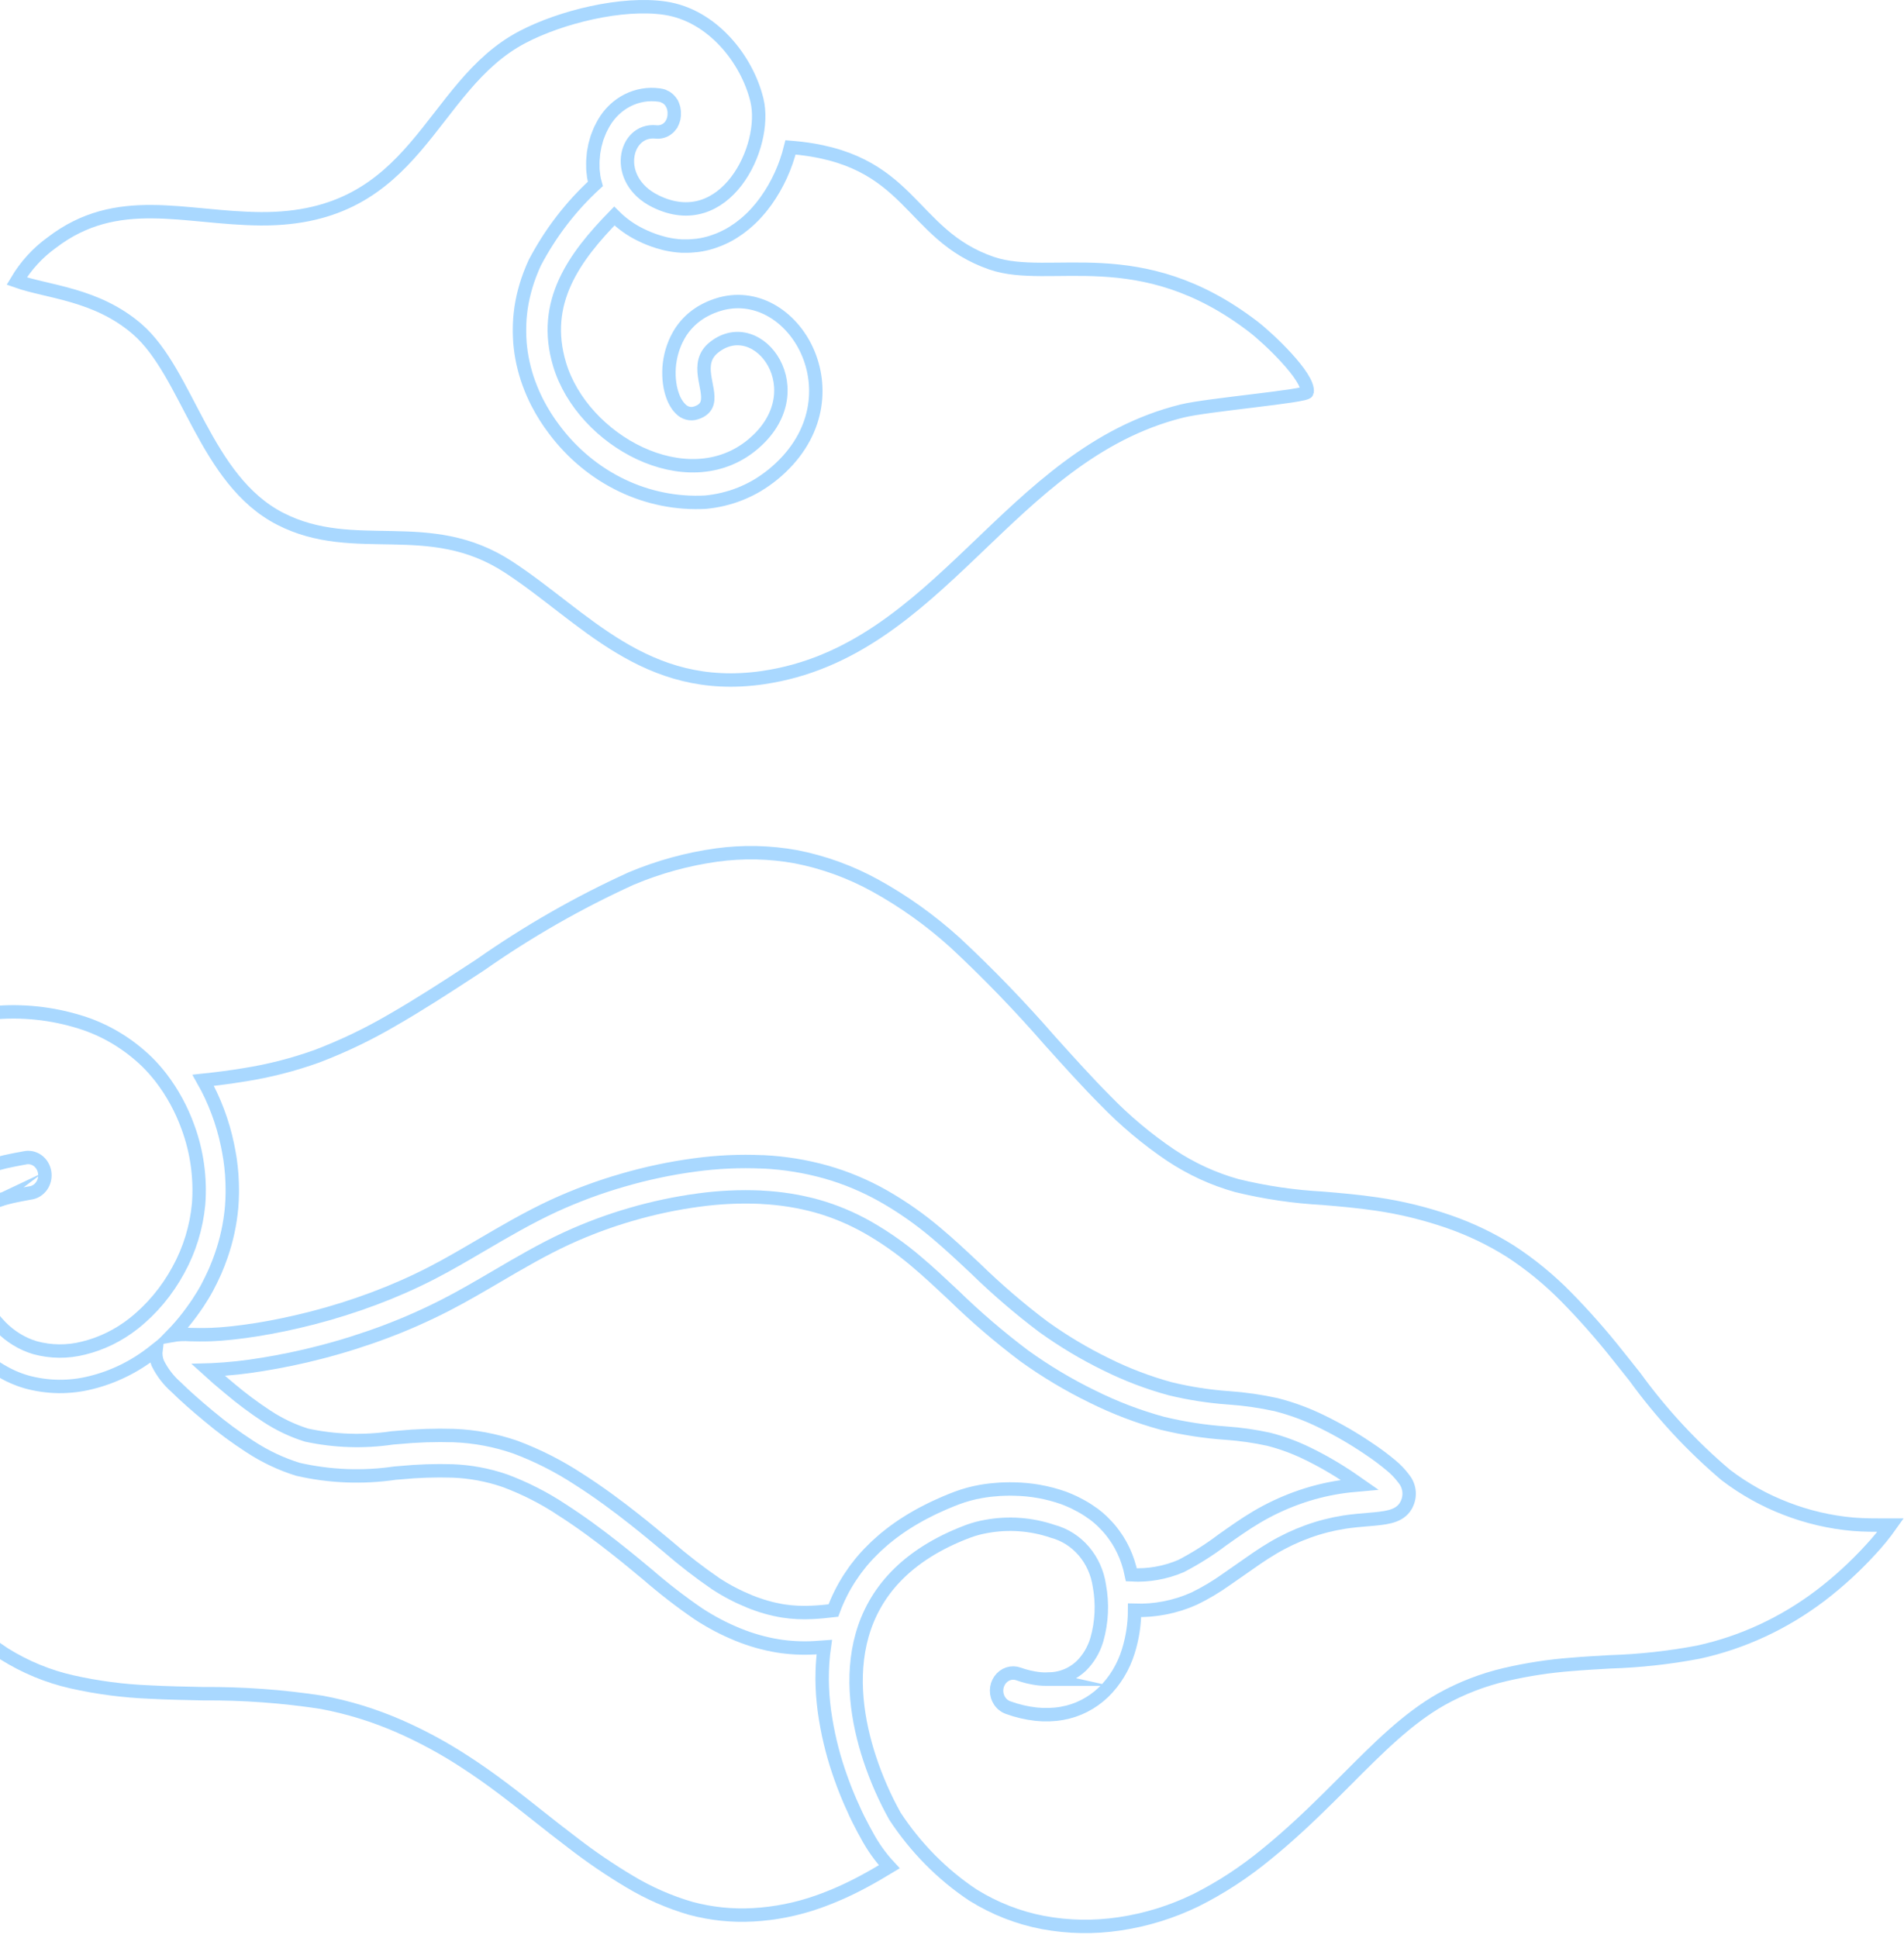 <svg width="284" height="289" viewBox="0 0 284 289" fill="none" xmlns="http://www.w3.org/2000/svg">
<g opacity="0.4">
<path d="M128.408 272.025C128.147 271.519 127.874 270.994 127.619 270.441C127.601 270.402 127.583 270.361 127.566 270.32C127.314 269.79 127.065 269.234 126.819 268.666C126.766 268.544 126.716 268.427 126.664 268.304C126.412 267.711 126.163 267.1 125.921 266.47C125.873 266.345 125.828 266.217 125.779 266.091C125.53 265.425 125.284 264.748 125.051 264.047C124.106 261.226 123.419 258.317 122.998 255.355C122.978 255.216 122.958 255.076 122.942 254.938C122.855 254.249 122.781 253.554 122.728 252.853C122.728 252.755 122.717 252.663 122.71 252.564C122.667 251.915 122.641 251.264 122.632 250.612C122.632 250.501 122.632 250.389 122.632 250.278C122.632 249.58 122.652 248.886 122.691 248.191C122.691 248.047 122.711 247.9 122.722 247.754C122.774 247.04 122.841 246.322 122.945 245.612L121.42 245.719C119.638 245.815 117.85 245.726 116.083 245.452C114.032 245.117 112.019 244.55 110.081 243.759C108.039 242.93 106.073 241.9 104.21 240.683C101.558 238.868 99.003 236.895 96.559 234.772C95.162 233.611 93.668 232.367 91.757 230.862C89.344 228.954 86.598 226.915 83.751 225.099V225.088C81.092 223.344 78.266 221.91 75.32 220.809C72.778 219.935 70.135 219.444 67.466 219.348C64.905 219.273 62.343 219.358 59.793 219.607L58.916 219.677C54.096 220.384 49.197 220.192 44.44 219.107C41.917 218.323 39.506 217.183 37.269 215.714C35.159 214.348 33.127 212.847 31.187 211.219C29.273 209.639 27.534 208.1 26.237 206.816C25.123 205.841 24.203 204.639 23.531 203.281C23.273 202.658 23.18 201.972 23.264 201.297L22.839 201.633C20.067 203.815 16.903 205.363 13.545 206.184C10.364 206.981 7.049 206.938 3.889 206.056C1.159 205.244 -1.339 203.725 -3.382 201.632C-5.482 199.478 -7.097 196.846 -8.106 193.933C-9.032 191.272 -9.455 188.444 -9.351 185.607C-9.31 182.974 -8.591 180.404 -7.273 178.175C-5.993 176.255 -4.167 174.823 -2.064 174.094C-1.605 173.917 -1.144 173.761 -0.681 173.624C-0.518 173.576 -0.353 173.538 -0.187 173.494C0.113 173.413 0.416 173.327 0.718 173.257C0.919 173.211 1.122 173.169 1.322 173.128C1.596 173.071 1.868 173.01 2.142 172.956L2.873 172.819L3.646 172.676C3.977 172.595 4.321 172.587 4.655 172.652C4.989 172.717 5.307 172.853 5.59 173.055C5.872 173.255 6.114 173.515 6.298 173.82C6.483 174.124 6.607 174.464 6.663 174.822C6.72 175.178 6.708 175.544 6.627 175.895C6.546 176.246 6.398 176.577 6.193 176.866C5.988 177.154 5.73 177.395 5.434 177.574C5.138 177.751 4.812 177.863 4.474 177.902C4.081 177.972 3.688 178.044 3.298 178.119L2.903 178.197C2.636 178.249 2.369 178.302 2.111 178.358C1.955 178.392 1.804 178.428 1.651 178.463C1.421 178.517 1.193 178.574 0.973 178.633C0.821 178.673 0.674 178.717 0.526 178.759C0.432 178.787 0.332 178.811 0.239 178.841L0.311 178.831C0.079 178.906 -0.157 178.976 -0.37 179.057C-0.674 179.174 -0.971 179.312 -1.26 179.467C-1.351 179.514 -1.438 179.574 -1.52 179.626C-1.703 179.732 -1.881 179.849 -2.053 179.976C-2.085 179.999 -2.121 180.017 -2.151 180.041L-2.102 180.018C-2.517 180.329 -2.877 180.714 -3.168 181.155C-3.962 182.569 -4.383 184.184 -4.387 185.832C-4.463 187.962 -4.144 190.09 -3.448 192.089C-2.7 194.251 -1.503 196.204 0.054 197.803C1.502 199.298 3.275 200.386 5.214 200.97C7.595 201.619 10.089 201.638 12.478 201.027C15.168 200.368 17.703 199.125 19.923 197.377C22.643 195.226 24.919 192.504 26.61 189.377C28.267 186.378 29.295 183.032 29.624 179.571C29.924 175.669 29.383 171.747 28.043 168.104C27.079 165.419 25.714 162.915 24.003 160.693L23.805 160.443C23.233 159.723 22.622 159.04 21.976 158.395C19.117 155.613 15.696 153.567 11.978 152.417C7.751 151.099 3.333 150.629 -1.055 151.031C-8.232 151.974 -15.301 153.693 -22.151 156.164C-25.293 157.161 -28.401 158.149 -31.446 158.983C-36.257 160.345 -41.166 161.272 -46.123 161.753C-49.992 162.172 -53.899 161.963 -57.709 161.131C-60.905 160.26 -63.944 158.83 -66.7 156.897C-67.584 156.24 -68.545 155.71 -69.559 155.32L-69.666 155.308C-69.757 155.308 -69.889 155.46 -70.055 155.735C-70.564 156.756 -70.857 157.883 -70.911 159.038C-70.998 159.986 -71.022 160.94 -70.98 161.892C-70.797 165.501 -70.135 169.065 -69.011 172.476C-68.039 175.619 -66.597 178.572 -64.741 181.224C-61.057 186.276 -55.401 189.303 -49.465 192.481L-47.929 193.304C-44.421 195.143 -41.004 197.173 -37.689 199.382C-34.311 201.627 -31.209 204.312 -28.458 207.378C-24.939 211.716 -21.891 216.463 -19.372 221.529C-18.138 223.805 -16.882 226.108 -15.441 228.497C-13.12 232.419 -10.46 236.1 -7.497 239.494C-5.103 242.255 -2.37 244.655 0.628 246.635C3.754 248.587 7.154 249.992 10.697 250.795C14.525 251.658 18.414 252.168 22.323 252.321C24.822 252.456 27.573 252.511 30.328 252.57C36.235 252.528 42.137 252.957 47.984 253.852C51.956 254.595 55.84 255.794 59.57 257.427C62.964 258.917 66.241 260.693 69.37 262.738C73.374 265.327 76.823 268.06 80.36 270.862C81.893 272.077 83.452 273.31 85.425 274.805C88.15 276.91 90.991 278.842 93.928 280.592C96.794 282.313 99.85 283.65 103.024 284.574C106.044 285.385 109.162 285.714 112.274 285.545C115.589 285.368 118.867 284.715 122.018 283.603C124.333 282.781 126.589 281.778 128.767 280.602C130.05 279.917 131.346 279.169 132.648 278.378C131.314 276.945 130.168 275.33 129.237 273.573C128.965 273.089 128.687 272.572 128.408 272.025Z" stroke="#279EFF" stroke-width="2" stroke-miterlimit="10"/>
<path d="M178.404 283.356C182.128 281.485 185.647 279.185 188.901 276.498C192.188 273.844 195.323 270.872 198.221 268.008L200.903 265.337C205.69 260.535 209.93 256.283 214.957 253.416C217.978 251.732 221.197 250.487 224.527 249.712C227.781 248.954 231.083 248.447 234.406 248.196C236.216 248.04 238.175 247.931 240.135 247.817C244.55 247.682 248.951 247.201 253.301 246.378C259.858 244.953 266.065 242.082 271.521 237.949C274.225 235.888 276.753 233.572 279.071 231.033C280.122 229.903 281.102 228.699 282.001 227.43H280.881C279.573 227.43 278.05 227.43 276.402 227.299C272.977 226.999 269.607 226.214 266.378 224.961C263.197 223.741 260.186 222.061 257.435 219.969C252.368 215.687 247.808 210.766 243.854 205.314L241.214 202.003C238.821 198.984 236.277 196.103 233.594 193.377C231.06 190.802 228.275 188.525 225.287 186.581C222.41 184.774 219.356 183.307 216.181 182.204C212.654 180.975 209.029 180.085 205.351 179.55C202.627 179.143 199.947 178.914 197.322 178.691C192.996 178.46 188.695 177.826 184.472 176.795C181.003 175.825 177.692 174.304 174.649 172.284C171.122 169.909 167.833 167.154 164.836 164.062C162.241 161.456 159.458 158.373 156.558 155.15C152.109 150.037 147.413 145.178 142.487 140.591C138.808 137.257 134.783 134.382 130.492 132.023C126.773 129.985 122.791 128.545 118.675 127.751C114.78 127.05 110.808 126.967 106.889 127.503C102.535 128.108 98.264 129.281 94.177 130.995C86.33 134.561 78.797 138.867 71.668 143.862L70.192 144.829C66.26 147.4 62.422 149.873 58.665 152.034C55.004 154.189 51.185 156.022 47.246 157.518C43.734 158.776 40.124 159.699 36.459 160.275C34.351 160.624 32.312 160.881 30.306 161.094C31.996 164.078 33.22 167.336 33.93 170.739C34.054 171.328 34.164 171.917 34.257 172.51C34.28 172.652 34.307 172.793 34.327 172.935C34.429 173.654 34.507 174.373 34.563 175.093C34.576 175.264 34.581 175.435 34.592 175.604C34.627 176.173 34.643 176.743 34.647 177.31C34.647 177.512 34.647 177.715 34.647 177.915C34.636 178.631 34.609 179.343 34.547 180.048C34.326 182.501 33.806 184.913 33.001 187.222C32.736 187.992 32.446 188.738 32.126 189.486C32.085 189.584 32.037 189.675 31.993 189.781C31.651 190.54 31.281 191.298 30.893 192.029C30.475 192.801 30.015 193.545 29.54 194.27C29.393 194.495 29.237 194.711 29.084 194.932C28.738 195.43 28.384 195.918 28.016 196.391C27.269 197.361 26.469 198.281 25.62 199.15C26.524 198.99 27.442 198.945 28.356 199.015C29.211 199.034 30.276 199.06 31.38 199.015H31.479C31.736 199.007 32.023 198.984 32.297 198.966C32.523 198.953 32.734 198.945 32.971 198.927C33.302 198.903 33.656 198.865 34.003 198.831C34.227 198.811 34.439 198.794 34.67 198.769C35.063 198.727 35.478 198.672 35.892 198.619C36.099 198.593 36.294 198.574 36.507 198.543C37.137 198.458 37.792 198.354 38.464 198.254C40.955 197.85 43.702 197.281 46.566 196.547C49.697 195.742 52.788 194.768 55.826 193.628C58.736 192.539 61.586 191.281 64.365 189.857C66.819 188.595 69.273 187.156 71.75 185.703C75.23 183.665 78.757 181.595 82.571 179.825C85.921 178.288 89.37 177.006 92.891 175.993C96.418 174.965 100.009 174.205 103.638 173.719C106.968 173.265 110.327 173.112 113.68 173.259H113.898C117.045 173.415 120.166 173.924 123.212 174.776C126.188 175.622 129.065 176.827 131.786 178.366C134.576 179.955 137.226 181.812 139.702 183.914C141.581 185.487 143.499 187.284 145.481 189.143C148.672 192.255 152.042 195.152 155.574 197.816C158.572 199.976 161.735 201.868 165.026 203.471C168.102 204.999 171.305 206.214 174.592 207.104C177.448 207.793 180.349 208.244 183.27 208.449C185.661 208.613 188.04 208.956 190.386 209.475C192.683 210.064 194.919 210.888 197.064 211.939C199.524 213.131 201.902 214.507 204.181 216.056C205.351 216.83 206.481 217.674 207.561 218.584C208.187 219.104 208.756 219.695 209.26 220.348L209.438 220.583C209.85 221.097 210.105 221.731 210.171 222.403C210.236 223.074 210.108 223.751 209.804 224.343L209.713 224.516L209.499 224.846C208.443 226.232 206.569 226.388 204.057 226.598C203.004 226.687 201.795 226.788 200.539 226.977C198.671 227.268 196.832 227.739 195.045 228.388C193.244 229.042 191.5 229.867 189.837 230.853C188.225 231.801 186.635 232.938 185.071 234.036C184.359 234.542 183.648 235.038 182.935 235.524C181.409 236.612 179.804 237.569 178.133 238.383C175.32 239.642 172.286 240.238 169.238 240.132C169.231 242.198 168.918 244.249 168.311 246.21C167.589 248.575 166.301 250.698 164.575 252.372C162.844 254.016 160.709 255.101 158.42 255.496C158.113 255.552 157.8 255.594 157.487 255.628C157.376 255.639 157.255 255.644 157.144 255.651C156.939 255.669 156.735 255.685 156.523 255.693C156.392 255.693 156.256 255.693 156.121 255.693C155.928 255.693 155.731 255.693 155.532 255.693C155.395 255.693 155.252 255.672 155.113 255.662C154.916 255.649 154.714 255.639 154.514 255.617C153.089 255.459 151.688 255.127 150.334 254.629C150.185 254.574 150.04 254.506 149.902 254.421C149.858 254.395 149.819 254.363 149.776 254.332C149.69 254.273 149.608 254.21 149.527 254.141C149.486 254.102 149.442 254.057 149.4 254.014C149.361 253.974 149.272 253.875 149.214 253.8C149.156 253.723 149.139 253.699 149.104 253.645C148.801 253.19 148.642 252.645 148.648 252.087C148.656 251.529 148.827 250.989 149.141 250.542C149.454 250.095 149.892 249.766 150.391 249.6C150.891 249.436 151.427 249.444 151.922 249.624C152.404 249.798 152.874 249.935 153.335 250.049C153.477 250.085 153.614 250.109 153.754 250.14C154.075 250.208 154.388 250.267 154.698 250.306C154.847 250.325 154.994 250.342 155.14 250.358C155.45 250.386 155.751 250.397 156.047 250.397C156.166 250.397 156.286 250.397 156.402 250.397C156.445 250.397 156.492 250.397 156.537 250.397L156.491 250.387C156.859 250.374 157.226 250.337 157.59 250.277C158.955 250.049 160.233 249.411 161.269 248.437C162.353 247.37 163.155 246.022 163.601 244.524C164.349 241.908 164.478 239.137 163.981 236.454C163.697 234.529 162.887 232.734 161.654 231.295C160.419 229.856 158.817 228.836 157.043 228.361C153.835 227.266 150.426 227.014 147.108 227.626C146.192 227.783 145.294 228.026 144.416 228.346C125.491 235.467 126.055 251.184 129.736 262.297C130.722 265.268 131.98 268.13 133.492 270.839C136.584 275.543 140.534 279.536 145.103 282.581C148.337 284.597 151.88 285.987 155.569 286.688C159.339 287.391 163.189 287.458 166.978 286.89C170.928 286.311 174.778 285.12 178.404 283.356Z" stroke="#279EFF" stroke-width="2" stroke-miterlimit="10"/>
<path d="M39.795 211.191C41.647 212.409 43.644 213.356 45.731 214.008C49.944 214.912 54.27 215.052 58.526 214.423L59.402 214.351C62.148 214.085 64.907 213.992 67.663 214.073C70.789 214.189 73.884 214.768 76.859 215.796C80.147 217.022 83.303 218.619 86.273 220.56C89.283 222.471 92.172 224.618 94.71 226.627C96.334 227.908 98.025 229.315 99.603 230.628C101.896 232.621 104.292 234.475 106.78 236.181C108.381 237.224 110.069 238.105 111.822 238.816C113.431 239.475 115.102 239.95 116.804 240.231C118.256 240.452 119.725 240.522 121.19 240.439C122.278 240.387 123.302 240.285 124.307 240.166C124.932 238.473 125.734 236.859 126.7 235.361C126.772 235.251 126.847 235.143 126.92 235.033C127.09 234.781 127.264 234.527 127.442 234.275C127.528 234.156 127.621 234.039 127.7 233.922C127.905 233.647 128.12 233.374 128.341 233.102C128.402 233.029 128.459 232.952 128.52 232.881C128.802 232.542 129.098 232.207 129.408 231.879C129.492 231.788 129.586 231.7 129.666 231.609C129.901 231.363 130.14 231.119 130.391 230.879L130.723 230.56C130.964 230.332 131.216 230.106 131.473 229.885C131.65 229.73 131.827 229.577 132.005 229.424C132.225 229.242 132.449 229.062 132.677 228.886C132.866 228.736 133.06 228.588 133.255 228.442C133.493 228.265 133.736 228.091 133.982 227.917C134.185 227.777 134.388 227.634 134.597 227.494C134.856 227.321 135.129 227.151 135.393 226.981C135.604 226.85 135.814 226.716 136.033 226.586C136.317 226.415 136.616 226.248 136.91 226.082C137.054 226.002 137.197 225.919 137.342 225.841L137.771 225.613C138.029 225.477 138.29 225.343 138.555 225.213L138.865 225.056L139.293 224.849L139.38 224.807C139.703 224.654 140.039 224.506 140.373 224.356L140.552 224.276L140.785 224.174L141.057 224.057C141.618 223.819 142.191 223.585 142.784 223.364C143.924 222.943 145.095 222.625 146.285 222.416C146.737 222.334 147.204 222.266 147.674 222.211C147.831 222.193 147.993 222.183 148.153 222.165C148.472 222.134 148.791 222.103 149.116 222.084C149.31 222.072 149.507 222.069 149.704 222.061C150 222.05 150.297 222.04 150.592 222.038C150.806 222.038 151.021 222.038 151.236 222.05C153.759 222.084 156.261 222.531 158.658 223.377C159.161 223.567 159.653 223.774 160.136 224C160.257 224.057 160.376 224.117 160.492 224.177C160.576 224.22 160.655 224.267 160.739 224.309C161.035 224.46 161.33 224.615 161.618 224.784C161.711 224.841 161.806 224.895 161.901 224.951C162.242 225.163 162.575 225.386 162.9 225.622C162.993 225.69 163.091 225.752 163.182 225.812C163.59 226.119 163.981 226.449 164.356 226.801C164.452 226.89 164.533 226.991 164.632 227.081C164.912 227.355 165.182 227.65 165.44 227.939C165.553 228.073 165.662 228.209 165.774 228.344C166.012 228.642 166.236 228.956 166.453 229.276C166.541 229.407 166.632 229.533 166.72 229.67C167.352 230.68 167.865 231.768 168.243 232.913C168.452 233.544 168.623 234.189 168.756 234.842C171.282 234.981 173.806 234.535 176.156 233.536C178.308 232.422 180.37 231.119 182.32 229.644C184.005 228.453 185.72 227.24 187.422 226.232C189.351 225.091 191.37 224.14 193.459 223.387C195.529 222.637 197.658 222.092 199.82 221.755C200.864 221.594 201.871 221.495 202.795 221.414L201.514 220.524C199.436 219.107 197.265 217.848 195.022 216.757C193.172 215.851 191.243 215.139 189.264 214.631C187.143 214.166 184.994 213.86 182.833 213.71C179.659 213.488 176.506 213 173.404 212.25C169.812 211.272 166.313 209.938 162.954 208.268C159.405 206.541 155.996 204.504 152.764 202.177C149.064 199.394 145.534 196.363 142.192 193.107C140.313 191.346 138.496 189.643 136.623 188.07C134.383 186.165 131.984 184.482 129.458 183.039C127.065 181.682 124.535 180.62 121.918 179.874C119.209 179.122 116.433 178.678 113.637 178.546L113.429 178.525C110.359 178.393 107.285 178.538 104.237 178.955C100.84 179.408 97.477 180.119 94.174 181.08C90.885 182.029 87.664 183.227 84.534 184.665C80.901 186.344 77.492 188.343 74.128 190.314C71.607 191.791 69.114 193.253 66.509 194.595C63.563 196.106 60.542 197.445 57.458 198.602C54.259 199.802 51.005 200.827 47.709 201.672C44.796 202.432 41.898 203.018 39.208 203.453C36.674 203.881 34.121 204.155 31.558 204.277L31.044 204.291C31.976 205.14 33.056 206.067 34.214 207.022C35.995 208.528 37.859 209.921 39.795 211.191Z" stroke="#279EFF" stroke-width="2" stroke-miterlimit="10"/>
<path d="M98.98 14.346C99.08 14.384 99.177 14.428 99.272 14.477L99.331 14.511C99.376 14.538 99.418 14.566 99.458 14.595C99.543 14.652 99.624 14.715 99.701 14.784C99.749 14.828 99.795 14.873 99.84 14.919C99.907 14.989 99.969 15.063 100.029 15.141C100.065 15.19 100.102 15.239 100.136 15.29V15.302C100.186 15.384 100.235 15.469 100.278 15.556C100.297 15.598 100.319 15.639 100.336 15.681C100.354 15.723 100.351 15.713 100.36 15.73C100.398 15.829 100.43 15.931 100.456 16.034C100.471 16.081 100.49 16.127 100.5 16.174C100.534 16.324 100.555 16.476 100.568 16.629C100.568 16.669 100.568 16.707 100.568 16.747C100.574 16.865 100.574 16.983 100.568 17.101C100.568 17.135 100.568 17.168 100.568 17.202C100.568 17.236 100.558 17.276 100.554 17.314C100.54 17.409 100.526 17.503 100.51 17.594V17.628C100.494 17.689 100.476 17.748 100.461 17.807C100.433 17.898 100.406 17.996 100.372 18.074C100.337 18.152 100.319 18.201 100.291 18.264C100.265 18.326 100.207 18.427 100.162 18.506C100.116 18.586 100.094 18.616 100.059 18.668V18.679C100.003 18.753 99.943 18.825 99.881 18.893C99.838 18.941 99.798 18.992 99.753 19.035C99.675 19.104 99.594 19.168 99.508 19.225C99.469 19.255 99.429 19.293 99.382 19.322C98.906 19.615 98.353 19.738 97.807 19.67C93.108 19.219 91.338 26.82 97.747 29.998C108.131 35.144 114.591 21.887 112.9 14.921C111.418 8.827 106.24 2.278 99.219 1.223C92.829 0.266 83.661 2.515 77.913 5.535C63.803 12.945 62.482 32.782 38.905 32.624C27.496 32.549 17.487 28.688 7.707 36.189C5.616 37.694 3.839 39.643 2.489 41.915C7.056 43.544 14.377 43.811 20.472 49.086C28.04 55.637 30.541 71.617 41.82 77.378C52.962 83.066 63.945 76.809 75.816 84.533C87.133 91.901 96.209 103.606 113.798 101.048C140.322 97.192 150.267 67.734 176.323 61.289C180.105 60.353 194.882 59.094 194.971 58.46C195.293 56.202 189.17 50.425 186.928 48.707C169.983 35.732 156.708 42.26 147.925 39.255C135.401 34.96 136.137 23.43 117.915 21.978C117.202 24.861 115.966 27.567 114.275 29.942C114.078 30.216 113.875 30.483 113.666 30.744L113.488 30.967C113.311 31.183 113.132 31.394 112.946 31.599C112.883 31.669 112.821 31.741 112.755 31.811C112.526 32.064 112.293 32.303 112.056 32.529L112.004 32.579C111.743 32.831 111.47 33.074 111.197 33.307L111.032 33.442C110.812 33.623 110.59 33.797 110.361 33.965L110.129 34.132C109.903 34.293 109.672 34.449 109.437 34.596C109.373 34.636 109.314 34.678 109.25 34.716C108.944 34.906 108.639 35.078 108.322 35.239H108.308C108.007 35.395 107.699 35.535 107.388 35.666L107.147 35.763C106.901 35.861 106.651 35.952 106.397 36.037L106.136 36.123C105.842 36.215 105.546 36.296 105.247 36.365L105.14 36.392C104.795 36.47 104.439 36.532 104.085 36.582C104.021 36.582 103.959 36.595 103.896 36.602C103.608 36.637 103.318 36.661 103.026 36.678L102.732 36.69C102.449 36.699 102.167 36.699 101.88 36.69C101.795 36.69 101.711 36.69 101.625 36.69C100.865 36.646 100.108 36.54 99.363 36.373L99.078 36.305C98.784 36.233 98.486 36.151 98.188 36.058C97.299 35.785 96.429 35.438 95.588 35.021C94.133 34.322 92.796 33.373 91.629 32.213C85.709 38.294 80.674 45.053 83.472 54.357C86.895 65.745 102.492 74.31 112.181 66.35C121.822 58.428 113.161 46.525 106.51 51.792C103.486 54.179 106.069 57.838 105.488 60.042C105.448 60.199 105.387 60.35 105.309 60.491L105.286 60.531C105.201 60.677 105.097 60.81 104.98 60.927L104.948 60.956C104.806 61.089 104.648 61.202 104.479 61.295L104.448 61.31C104.236 61.424 104.014 61.516 103.783 61.585C103.386 61.71 102.964 61.718 102.562 61.608C102.161 61.499 101.795 61.275 101.502 60.961C101.332 60.796 101.178 60.614 101.042 60.417C101.019 60.387 100.999 60.353 100.978 60.321C100.832 60.103 100.7 59.874 100.587 59.636L100.574 59.609C100.452 59.346 100.345 59.073 100.256 58.794C100.238 58.741 100.221 58.69 100.204 58.637C100.116 58.343 100.04 58.044 99.978 57.742C99.978 57.694 99.965 57.645 99.954 57.598C99.899 57.296 99.853 56.987 99.827 56.669C99.827 56.633 99.818 56.599 99.815 56.562C99.788 56.229 99.777 55.884 99.782 55.537C99.782 55.465 99.782 55.392 99.782 55.319C99.789 54.97 99.812 54.617 99.855 54.262C99.855 54.211 99.87 54.16 99.878 54.109C99.921 53.775 99.98 53.44 100.055 53.104C100.069 53.049 100.079 52.994 100.091 52.937C100.175 52.583 100.279 52.23 100.398 51.879C100.426 51.801 100.453 51.726 100.481 51.652C100.609 51.294 100.755 50.945 100.922 50.605C100.941 50.565 100.964 50.527 100.986 50.487C101.147 50.161 101.325 49.845 101.518 49.539C101.556 49.483 101.59 49.426 101.628 49.371L101.64 49.353C101.848 49.049 102.074 48.758 102.315 48.481C102.393 48.389 102.478 48.292 102.562 48.208C102.783 47.971 103.015 47.745 103.26 47.533C103.334 47.467 103.405 47.399 103.481 47.344C103.798 47.085 104.13 46.848 104.474 46.633L104.586 46.561C104.655 46.519 104.728 46.481 104.795 46.441C105.103 46.263 105.427 46.098 105.767 45.944C105.891 45.889 106.011 45.834 106.139 45.783C106.6 45.593 107.072 45.433 107.55 45.304C118.806 42.331 128.531 59.884 115.337 70.722C114.996 71.003 114.646 71.263 114.295 71.515L114.025 71.704C113.703 71.926 113.376 72.139 113.047 72.336L112.949 72.399C112.58 72.617 112.204 72.819 111.824 73.009L111.609 73.113C111.253 73.284 110.898 73.443 110.542 73.589L110.445 73.629C110.039 73.792 109.631 73.94 109.219 74.073L109.129 74.099C108.729 74.226 108.322 74.338 107.917 74.437L107.864 74.45C106.997 74.656 106.118 74.802 105.233 74.886C100.937 75.117 96.651 74.256 92.729 72.373C88.807 70.489 85.361 67.639 82.678 64.056C81.734 62.818 80.896 61.492 80.174 60.095C80.162 60.072 80.151 60.05 80.139 60.027C79.679 59.127 79.273 58.197 78.922 57.243C78.906 57.196 78.886 57.15 78.87 57.103C78.692 56.629 78.541 56.155 78.4 55.664C78.261 55.188 78.141 54.706 78.032 54.221C78.021 54.17 78.007 54.12 77.996 54.069C77.893 53.592 77.805 53.11 77.731 52.622C77.731 52.558 77.716 52.494 77.705 52.433C77.64 51.961 77.584 51.485 77.546 51.005C77.546 50.98 77.546 50.956 77.546 50.931C77.509 50.442 77.494 49.951 77.488 49.454C77.488 49.361 77.488 49.264 77.488 49.177C77.488 48.682 77.502 48.184 77.538 47.683C77.538 47.66 77.538 47.636 77.538 47.613C77.572 47.135 77.625 46.654 77.691 46.172C77.705 46.073 77.717 45.982 77.731 45.876C77.805 45.386 77.896 44.893 78.003 44.397C78.02 44.31 78.043 44.221 78.064 44.133C78.166 43.681 78.285 43.228 78.42 42.774C78.444 42.696 78.462 42.62 78.486 42.543C78.634 42.046 78.806 41.549 78.993 41.051C79.034 40.941 79.077 40.831 79.12 40.719C79.319 40.209 79.528 39.697 79.767 39.185C82.108 34.732 85.166 30.753 88.801 27.429C88.699 27.067 88.618 26.698 88.557 26.326C88.537 26.208 88.534 26.085 88.517 25.965C88.482 25.706 88.447 25.444 88.433 25.178C88.424 25.034 88.433 24.889 88.433 24.744C88.433 24.498 88.415 24.251 88.433 24.001C88.433 23.853 88.459 23.703 88.47 23.553C88.488 23.307 88.504 23.061 88.534 22.814C88.555 22.664 88.589 22.516 88.613 22.366C88.656 22.122 88.694 21.877 88.751 21.635C88.786 21.489 88.832 21.349 88.873 21.204C88.939 20.962 88.998 20.719 89.08 20.48C89.128 20.34 89.19 20.203 89.242 20.065C89.331 19.832 89.419 19.596 89.522 19.369C89.584 19.231 89.662 19.1 89.731 18.965C89.844 18.747 89.95 18.529 90.074 18.32C90.925 16.862 92.153 15.695 93.608 14.959C95.064 14.222 96.688 13.947 98.286 14.166C98.468 14.185 98.646 14.221 98.82 14.274L98.922 14.31L98.98 14.346Z" stroke="#279EFF" stroke-width="2" stroke-miterlimit="10"/>
</g>
</svg>
